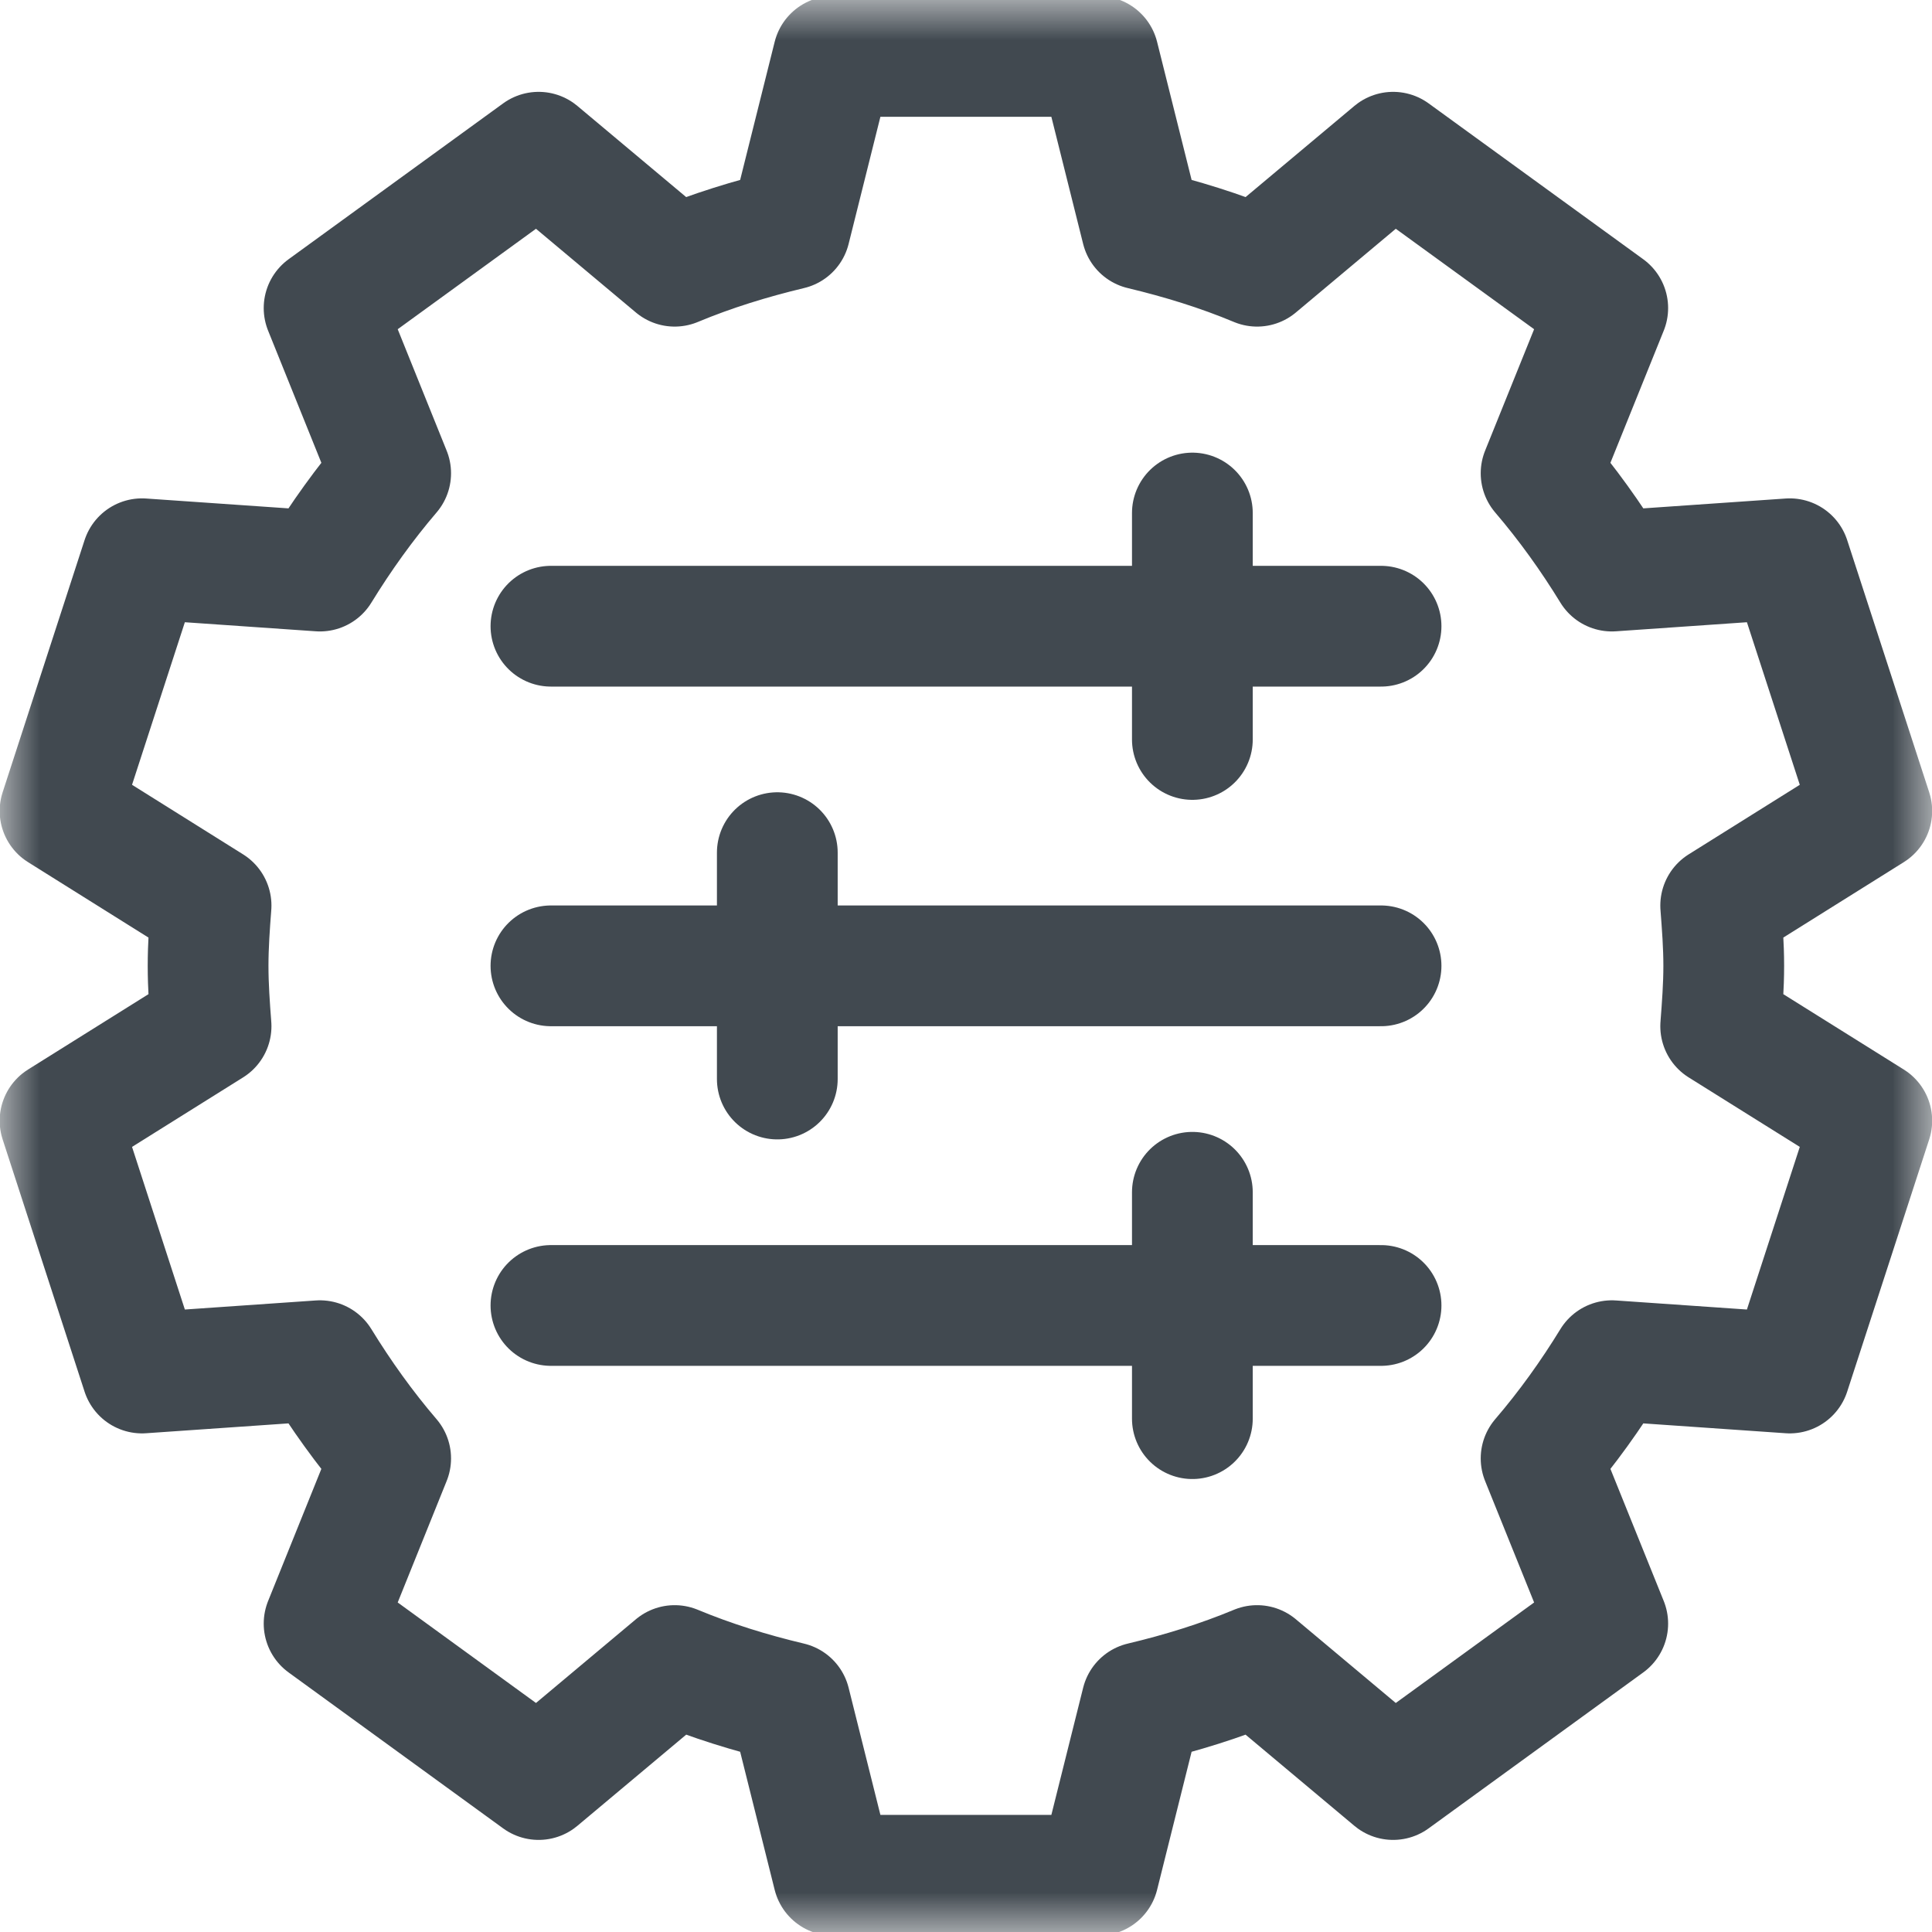 <svg width="24" height="24" viewBox="0 0 24 24" fill="none" xmlns="http://www.w3.org/2000/svg">
<mask id="mask0_1_303" style="mask-type:luminance" maskUnits="userSpaceOnUse" x="0" y="0" width="24" height="24">
<path d="M0 0H24V24H0V0Z" fill="white"/>
</mask>
<g mask="url(#mask0_1_303)">
<path d="M2.585 11.998C2.585 11.745 2.603 11.497 2.622 11.249L0.746 10.074L1.764 6.941L3.974 7.094C4.237 6.666 4.528 6.259 4.853 5.879L4.026 3.827L6.691 1.891L8.381 3.307C8.841 3.115 9.321 2.967 9.814 2.849L10.351 0.701H13.646L14.183 2.849C14.676 2.967 15.157 3.115 15.616 3.307L17.306 1.891L19.972 3.827L19.144 5.879C19.469 6.259 19.761 6.666 20.023 7.094L22.233 6.941L23.252 10.074L21.375 11.249C21.394 11.497 21.413 11.745 21.413 11.998C21.413 12.251 21.394 12.5 21.375 12.748L23.252 13.922L22.233 17.056L20.023 16.903C19.761 17.331 19.469 17.738 19.144 18.117L19.972 20.169L17.306 22.106L15.616 20.69C15.157 20.881 14.676 21.03 14.183 21.147L13.646 23.295H10.351L9.814 21.147C9.321 21.03 8.841 20.881 8.381 20.69L6.691 22.106L4.026 20.169L4.853 18.117C4.528 17.738 4.237 17.331 3.974 16.903L1.764 17.056L0.746 13.922L2.622 12.748C2.603 12.5 2.585 12.251 2.585 11.998Z" stroke="#414950" stroke-width="1.5" stroke-miterlimit="10" stroke-linecap="round" stroke-linejoin="round"/>
<path d="M17.156 7.779H6.844" stroke="#414950" stroke-width="1.5" stroke-miterlimit="10" stroke-linecap="round" stroke-linejoin="round"/>
<path d="M17.156 11.998H6.844" stroke="#414950" stroke-width="1.5" stroke-miterlimit="10" stroke-linecap="round" stroke-linejoin="round"/>
<path d="M17.156 16.217H6.844" stroke="#414950" stroke-width="1.5" stroke-miterlimit="10" stroke-linecap="round" stroke-linejoin="round"/>
<path d="M14.812 9.186V6.373" stroke="#414950" stroke-width="1.5" stroke-miterlimit="10" stroke-linecap="round" stroke-linejoin="round"/>
<path d="M14.812 17.623V14.811" stroke="#414950" stroke-width="1.5" stroke-miterlimit="10" stroke-linecap="round" stroke-linejoin="round"/>
<path d="M9.656 13.404V10.592" stroke="#414950" stroke-width="1.5" stroke-miterlimit="10" stroke-linecap="round" stroke-linejoin="round"/>
</g>
</svg>
